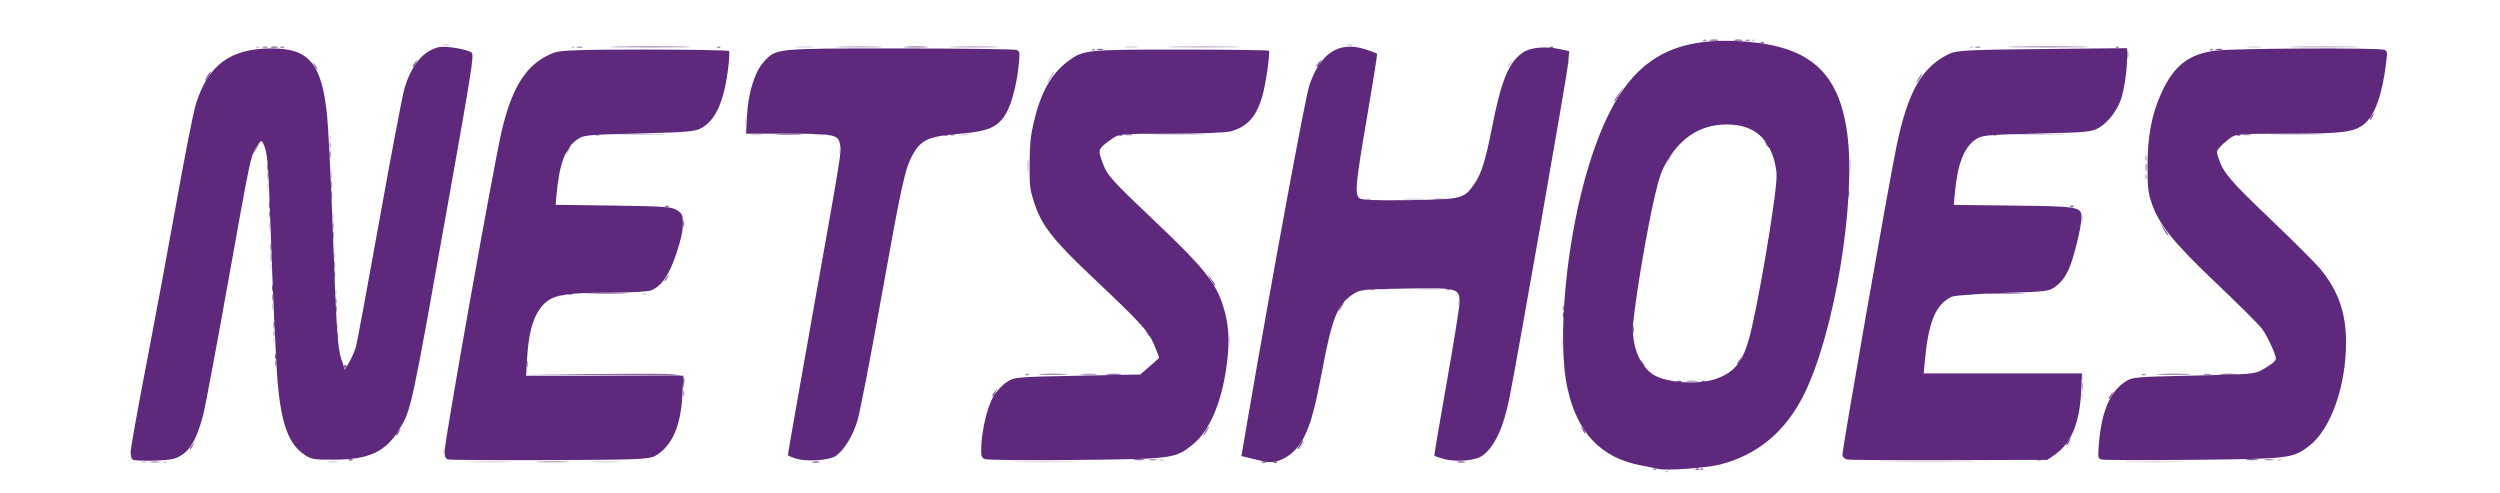 <?xml version="1.0" encoding="UTF-8" standalone="no"?>
<svg
   height="476.779"
   viewBox="0 0 640.2 126.2"
   width="2419.485"
   version="1.1"
   id="svg14"
   sodipodi:docname="aliexpress.svg"
   xml:space="preserve"
   inkscape:export-filename="centauro.svg"
   inkscape:export-xdpi="96"
   inkscape:export-ydpi="96"
   xmlns:inkscape="http://www.inkscape.org/namespaces/inkscape"
   xmlns:sodipodi="http://sodipodi.sourceforge.net/DTD/sodipodi-0.dtd"
   xmlns="http://www.w3.org/2000/svg"
   xmlns:svg="http://www.w3.org/2000/svg"><defs
     id="defs14" /><sodipodi:namedview
     id="namedview14"
     pagecolor="#ffffff"
     bordercolor="#000000"
     borderopacity="0.25"
     inkscape:showpageshadow="2"
     inkscape:pageopacity="0.0"
     inkscape:pagecheckerboard="0"
     inkscape:deskcolor="#d1d1d1" /><g
     id="g79"
     transform="matrix(1.126,0,0,1.139,-3.29,243.813)"><path
       style="fill:#d7cadf"
       d="m 381.746,-108.141 c 0.249,-0.15 0.547,-0.131 0.661,0.041 0.115,0.172 -0.089,0.295 -0.453,0.272 -0.402,-0.025 -0.484,-0.148 -0.209,-0.313 z m -346.695,-2.079 c 0.336,-0.131 0.802,-0.123 1.035,0.019 0.234,0.142 -0.041,0.25 -0.611,0.239 -0.569,-0.011 -0.761,-0.127 -0.425,-0.258 z m 5.019,0.005 c 0.249,-0.15 0.547,-0.131 0.661,0.041 0.115,0.172 -0.089,0.295 -0.453,0.272 -0.402,-0.025 -0.484,-0.148 -0.209,-0.313 z m 37.425,-0.017 c 0.522,-0.119 1.376,-0.119 1.898,0 0.522,0.119 0.095,0.216 -0.949,0.216 -1.044,0 -1.471,-0.097 -0.949,-0.216 z m 32.615,-0.016 c 2.325,-0.09 6.13,-0.09 8.456,0 2.325,0.09 0.423,0.163 -4.228,0.163 -4.651,0 -6.553,-0.073 -4.228,-0.163 z m 27.61,0.002 c 1.566,-0.096 4.129,-0.096 5.695,0 1.566,0.096 0.285,0.175 -2.847,0.175 -3.132,0 -4.413,-0.079 -2.847,-0.175 z m 96.463,-0.002 c 3.559,-0.084 9.383,-0.084 12.942,0 3.559,0.084 0.647,0.153 -6.471,0.153 -7.118,0 -10.03,-0.069 -6.471,-0.153 z m 198.472,-3.9e-4 c 4.901,-0.081 12.822,-0.081 17.602,1.6e-4 4.78,0.081 0.77,0.148 -8.911,0.148 -9.681,-9e-5 -13.591,-0.067 -8.69,-0.148 z m 54.679,6.1e-4 c 3.085,-0.086 8.132,-0.086 11.217,0 3.085,0.086 0.561,0.156 -5.608,0.156 -6.169,0 -8.693,-0.07 -5.608,-0.156 z m -220.515,-0.485 c 0.249,-0.15 0.547,-0.131 0.661,0.041 0.115,0.172 -0.089,0.295 -0.453,0.272 -0.402,-0.025 -0.484,-0.148 -0.209,-0.313 z m 254.359,0 c 0.249,-0.15 0.547,-0.131 0.661,0.041 0.115,0.172 -0.089,0.295 -0.453,0.272 -0.402,-0.025 -0.484,-0.148 -0.209,-0.313 z m -417.472,-1.979 c 0.007,-0.855 0.084,-1.143 0.172,-0.638 0.087,0.504 0.082,1.204 -0.013,1.555 -0.095,0.351 -0.166,-0.062 -0.159,-0.917 z m 195.102,-1.296 c 0.344,-0.57 0.702,-1.037 0.797,-1.037 0.095,0 -0.109,0.467 -0.452,1.037 -0.344,0.57 -0.702,1.037 -0.797,1.037 -0.095,0 0.109,-0.467 0.452,-1.037 z m 174.117,0.323 c 0,-0.108 0.272,-0.516 0.604,-0.907 0.547,-0.645 0.56,-0.626 0.13,0.196 -0.451,0.864 -0.734,1.138 -0.734,0.711 z m 3.479,-11.511 c 0.017,-0.604 0.098,-0.727 0.209,-0.313 0.1,0.374 0.087,0.821 -0.027,0.994 -0.115,0.172 -0.196,-0.134 -0.181,-0.68 z m 0,-4.147 c 0.017,-0.604 0.098,-0.727 0.209,-0.313 0.1,0.374 0.087,0.821 -0.027,0.994 -0.115,0.172 -0.196,-0.134 -0.181,-0.68 z m -118.339,-7.733 c 0.007,-0.855 0.084,-1.143 0.172,-0.638 0.087,0.504 0.082,1.204 -0.013,1.555 -0.095,0.351 -0.166,-0.062 -0.159,-0.917 z m -75.583,-0.518 c 0.007,-0.855 0.084,-1.143 0.172,-0.638 0.087,0.504 0.082,1.204 -0.013,1.555 -0.095,0.351 -0.166,-0.062 -0.159,-0.917 z m -217.47,-0.043 c 0.017,-0.604 0.098,-0.727 0.209,-0.313 0.1,0.374 0.087,0.821 -0.027,0.994 -0.115,0.172 -0.196,-0.134 -0.181,-0.68 z m 14.495,-3.11 c 0.017,-0.604 0.098,-0.727 0.209,-0.313 0.1,0.374 0.087,0.821 -0.027,0.994 -0.115,0.172 -0.196,-0.134 -0.181,-0.68 z m -14.813,-4.363 c 0,-0.713 0.078,-1.004 0.174,-0.648 0.096,0.356 0.096,0.94 0,1.296 -0.096,0.356 -0.174,0.065 -0.174,-0.648 z m 269.862,-0.821 c 0.017,-0.604 0.098,-0.727 0.209,-0.313 0.1,0.374 0.087,0.821 -0.027,0.994 -0.115,0.172 -0.196,-0.134 -0.181,-0.68 z m -255.394,-2.592 c 0.017,-0.604 0.098,-0.727 0.209,-0.313 0.1,0.374 0.087,0.821 -0.027,0.994 -0.115,0.172 -0.196,-0.134 -0.181,-0.68 z m 69.969,0.467 c 0.249,-0.15 0.547,-0.131 0.661,0.041 0.115,0.172 -0.089,0.295 -0.453,0.272 -0.402,-0.025 -0.484,-0.148 -0.209,-0.313 z m 167.538,-1.054 c 0.522,-0.119 1.376,-0.119 1.898,0 0.522,0.119 0.095,0.216 -0.949,0.216 -1.044,0 -1.471,-0.097 -0.949,-0.216 z m 9.318,-0.012 c 1.091,-0.103 2.877,-0.103 3.969,0 1.091,0.103 0.198,0.187 -1.984,0.187 -2.183,0 -3.076,-0.084 -1.984,-0.187 z m -261.638,-4.801 c 0,-0.713 0.078,-1.004 0.174,-0.648 0.096,0.356 0.096,0.94 0,1.296 -0.096,0.356 -0.174,0.065 -0.174,-0.648 z m 14.468,-2.894 c 0.017,-0.604 0.098,-0.727 0.209,-0.313 0.1,0.374 0.087,0.821 -0.027,0.994 -0.115,0.172 -0.196,-0.134 -0.181,-0.68 z m -14.813,-6.437 c 0,-0.713 0.078,-1.004 0.174,-0.648 0.096,0.356 0.096,0.94 0,1.296 -0.096,0.356 -0.174,0.065 -0.174,-0.648 z m 412.427,-1.555 c 0,-0.713 0.078,-1.004 0.174,-0.648 0.096,0.356 0.096,0.94 0,1.296 -0.096,0.356 -0.174,0.065 -0.174,-0.648 z m -397.959,-0.821 c 0.017,-0.604 0.098,-0.727 0.209,-0.313 0.1,0.374 0.087,0.821 -0.027,0.994 -0.115,0.172 -0.196,-0.134 -0.181,-0.68 z m 235.263,-3.67 c 0.237,-0.144 0.626,-0.144 0.863,0 0.237,0.144 0.043,0.261 -0.431,0.261 -0.475,0 -0.669,-0.118 -0.431,-0.261 z m 8.642,-0.041 c 1.194,-0.102 3.058,-0.101 4.142,0.002 1.084,0.103 0.107,0.186 -2.171,0.185 -2.278,-0.001 -3.165,-0.085 -1.971,-0.186 z m -258.745,-3.028 c 0.017,-0.604 0.098,-0.727 0.209,-0.313 0.1,0.374 0.087,0.821 -0.027,0.994 -0.115,0.172 -0.196,-0.134 -0.181,-0.68 z m 14.523,-2.29 c 0,-0.713 0.078,-1.004 0.174,-0.648 0.096,0.356 0.096,0.94 0,1.296 -0.096,0.356 -0.174,0.065 -0.174,-0.648 z m 345.528,-2.592 c 0,-1.853 0.063,-2.611 0.139,-1.685 0.077,0.927 0.077,2.443 0,3.37 -0.076,0.927 -0.139,0.168 -0.139,-1.685 z m -292.088,-2.269 c 0,-0.108 0.272,-0.516 0.604,-0.907 0.547,-0.645 0.56,-0.626 0.13,0.196 -0.451,0.864 -0.734,1.138 -0.734,0.711 z m 62.15,-0.625 c 0.017,-0.604 0.098,-0.727 0.209,-0.313 0.1,0.374 0.087,0.821 -0.027,0.994 -0.115,0.172 -0.196,-0.134 -0.181,-0.68 z m -115.963,-3.11 c 0.017,-0.604 0.098,-0.727 0.209,-0.313 0.1,0.374 0.087,0.821 -0.027,0.994 -0.115,0.172 -0.196,-0.134 -0.181,-0.68 z m 66.323,-0.604 c 2.61,-0.088 6.881,-0.088 9.491,0 2.61,0.088 0.475,0.16 -4.745,0.16 -5.22,0 -7.356,-0.072 -4.745,-0.16 z m 29.501,0.013 c 0.613,-0.115 1.7,-0.116 2.416,-0.004 0.716,0.112 0.215,0.206 -1.114,0.208 -1.329,0.002 -1.915,-0.089 -1.302,-0.204 z m 14.503,-8.6e-4 c 0.617,-0.115 1.626,-0.115 2.243,0 0.617,0.115 0.112,0.209 -1.122,0.209 -1.234,0 -1.739,-0.094 -1.122,-0.209 z m 33.31,0.003 c 0.525,-0.119 1.301,-0.116 1.726,0.007 0.424,0.123 -0.005,0.221 -0.954,0.217 -0.949,-0.004 -1.296,-0.105 -0.772,-0.224 z m 44.538,-0.016 c 2.811,-0.087 7.315,-0.087 10.009,4.5e-4 2.693,0.087 0.393,0.159 -5.112,0.159 -5.505,-2.5e-4 -7.708,-0.072 -4.897,-0.159 z m 196.356,3.4e-4 c 2.61,-0.088 6.881,-0.088 9.491,0 2.61,0.088 0.475,0.16 -4.745,0.16 -5.22,0 -7.356,-0.072 -4.745,-0.16 z m 58.002,-3.4e-4 c 2.811,-0.087 7.315,-0.087 10.009,4.5e-4 2.693,0.087 0.393,0.159 -5.112,0.159 -5.505,-2.5e-4 -7.708,-0.072 -4.897,-0.159 z m -347.916,-2.722 c 0,-0.998 0.071,-1.406 0.158,-0.907 0.087,0.499 0.087,1.315 0,1.814 -0.087,0.499 -0.158,0.091 -0.158,-0.907 z m 129.688,-12.637 c 0,-0.108 0.272,-0.516 0.604,-0.907 0.547,-0.645 0.56,-0.626 0.13,0.196 -0.451,0.864 -0.734,1.138 -0.734,0.711 z m -240.964,-4.306 c 0.249,-0.15 0.547,-0.131 0.661,0.041 0.115,0.172 -0.089,0.295 -0.453,0.272 -0.402,-0.025 -0.484,-0.148 -0.209,-0.313 z m 71.786,0 c 0.249,-0.15 0.547,-0.131 0.661,0.041 0.115,0.172 -0.089,0.295 -0.453,0.272 -0.402,-0.025 -0.484,-0.148 -0.209,-0.313 z m 51.414,-0.029 c 1.003,-0.105 2.556,-0.104 3.451,0.002 0.895,0.106 0.075,0.192 -1.823,0.191 -1.898,-0.001 -2.631,-0.088 -1.628,-0.193 z m 74.545,0.003 c 0.812,-0.11 2.054,-0.108 2.761,0.003 0.707,0.111 0.043,0.201 -1.476,0.199 -1.519,-0.002 -2.097,-0.093 -1.285,-0.203 z m 192.248,0.026 c 0.249,-0.15 0.547,-0.131 0.661,0.041 0.115,0.172 -0.089,0.295 -0.453,0.272 -0.402,-0.025 -0.484,-0.148 -0.209,-0.313 z m 63.137,-0.025 c 0.807,-0.109 2.127,-0.109 2.934,0 0.807,0.109 0.147,0.198 -1.467,0.198 -1.613,0 -2.274,-0.089 -1.467,-0.198 z m -410.529,-0.496 c 0.332,-0.13 0.876,-0.13 1.208,0 0.332,0.13 0.06,0.237 -0.604,0.237 -0.664,0 -0.936,-0.107 -0.604,-0.237 z m 205.702,-0.002 c 0.336,-0.131 0.802,-0.123 1.035,0.019 0.234,0.142 -0.041,0.25 -0.611,0.239 -0.569,-0.011 -0.761,-0.127 -0.425,-0.258 z m 91.991,-1.032 c 0.249,-0.15 0.547,-0.131 0.661,0.041 0.115,0.172 -0.089,0.295 -0.453,0.272 -0.402,-0.025 -0.484,-0.148 -0.209,-0.313 z"
       id="path85" /><path
       style="fill:#c7b5d2"
       d="m 382.156,-177.965 c 0,-0.108 0.272,-0.516 0.604,-0.907 0.547,-0.645 0.56,-0.626 0.13,0.196 -0.451,0.864 -0.734,1.138 -0.734,0.711 z m -140.467,-18.726 c 0.446,-0.713 0.888,-1.296 0.983,-1.296 0.095,0 -0.192,0.583 -0.638,1.296 -0.446,0.713 -0.888,1.296 -0.983,1.296 -0.095,0 0.192,-0.583 0.638,-1.296 z m 104.228,-2.528 c 0,-0.108 0.272,-0.516 0.604,-0.907 0.547,-0.645 0.56,-0.626 0.13,0.196 -0.451,0.864 -0.734,1.138 -0.734,0.711 z"
       id="path84" /><path
       style="fill:#ac91bb"
       d="m 378.985,-108.659 c 0.249,-0.15 0.547,-0.131 0.661,0.041 0.115,0.172 -0.089,0.295 -0.453,0.272 -0.402,-0.025 -0.484,-0.148 -0.209,-0.313 z m 10.699,0 c 0.249,-0.15 0.547,-0.131 0.661,0.041 0.115,0.172 -0.089,0.295 -0.453,0.272 -0.402,-0.025 -0.484,-0.148 -0.209,-0.313 z M 37.115,-110.231 c 0.522,-0.119 1.376,-0.119 1.898,0 0.522,0.119 0.095,0.216 -0.949,0.216 -1.044,0 -1.471,-0.097 -0.949,-0.216 z m 88.335,-0.014 c 1.651,-0.095 4.447,-0.095 6.212,-9.9e-4 1.765,0.094 0.414,0.172 -3.002,0.172 -3.417,5.4e-4 -4.861,-0.077 -3.21,-0.171 z m 138.931,-0.499 c 0.427,-0.124 1.126,-0.124 1.553,0 0.427,0.124 0.078,0.225 -0.777,0.225 -0.854,0 -1.204,-0.101 -0.777,-0.225 z m 253.846,-0.006 c 0.525,-0.119 1.301,-0.116 1.726,0.007 0.424,0.123 -0.005,0.221 -0.954,0.217 -0.949,-0.004 -1.296,-0.105 -0.772,-0.224 z m -360.032,-14.964 c 0.017,-0.604 0.098,-0.727 0.209,-0.313 0.1,0.374 0.087,0.821 -0.027,0.994 -0.115,0.172 -0.196,-0.134 -0.181,-0.68 z m 318.247,-1.512 c 0.007,-0.855 0.084,-1.143 0.172,-0.638 0.087,0.504 0.082,1.204 -0.013,1.555 -0.095,0.351 -0.166,-0.062 -0.159,-0.917 z m -89.887,-1.153 c 0.617,-0.115 1.626,-0.115 2.243,0 0.617,0.115 0.112,0.209 -1.122,0.209 -1.234,0 -1.739,-0.094 -1.122,-0.209 z m -150.475,-1.524 c 0.237,-0.144 0.626,-0.144 0.863,0 0.237,0.144 0.043,0.261 -0.431,0.261 -0.475,0 -0.669,-0.118 -0.431,-0.261 z m 12.953,-0.038 c 0.907,-0.107 2.305,-0.106 3.106,0.003 0.801,0.109 0.059,0.196 -1.65,0.195 -1.708,-0.002 -2.364,-0.09 -1.456,-0.198 z m 241.061,0.038 c 0.237,-0.144 0.626,-0.144 0.863,0 0.237,0.144 0.043,0.261 -0.431,0.261 -0.475,0 -0.669,-0.118 -0.431,-0.261 z m 14.15,-0.022 c 0.427,-0.124 1.126,-0.124 1.553,0 0.427,0.124 0.078,0.225 -0.777,0.225 -0.854,0 -1.204,-0.101 -0.777,-0.225 z m -381.57,-2.226 c 0,-0.713 0.078,-1.004 0.174,-0.648 0.096,0.356 0.096,0.94 0,1.296 -0.096,0.356 -0.174,0.065 -0.174,-0.648 z m -57.318,-0.302 c 0.017,-0.604 0.098,-0.727 0.209,-0.313 0.1,0.374 0.087,0.821 -0.027,0.994 -0.115,0.172 -0.196,-0.134 -0.181,-0.68 z m 14.15,-6.221 c 0.017,-0.604 0.098,-0.727 0.209,-0.313 0.1,0.374 0.087,0.821 -0.027,0.994 -0.115,0.172 -0.196,-0.134 -0.181,-0.68 z m -14.495,-0.518 c 0.017,-0.604 0.098,-0.727 0.209,-0.313 0.1,0.374 0.087,0.821 -0.027,0.994 -0.115,0.172 -0.196,-0.134 -0.181,-0.68 z m 293.358,-5.702 c 0.017,-0.604 0.098,-0.727 0.209,-0.313 0.1,0.374 0.087,0.821 -0.027,0.994 -0.115,0.172 -0.196,-0.134 -0.181,-0.68 z m -279.208,-1.555 c 0.017,-0.604 0.098,-0.727 0.209,-0.313 0.1,0.374 0.087,0.821 -0.027,0.994 -0.115,0.172 -0.196,-0.134 -0.181,-0.68 z m -14.468,-0.734 c 0,-0.713 0.078,-1.004 0.174,-0.648 0.096,0.356 0.096,0.94 0,1.296 -0.096,0.356 -0.174,0.065 -0.174,-0.648 z m 72.336,-0.905 c 2.135,-0.091 5.63,-0.091 7.765,0 2.135,0.091 0.388,0.165 -3.883,0.165 -4.271,0 -6.018,-0.074 -3.883,-0.165 z m 318.016,4.4e-4 c 2.03,-0.091 5.447,-0.092 7.593,-7.1e-4 2.146,0.091 0.485,0.166 -3.691,0.166 -4.176,4e-4 -5.932,-0.074 -3.902,-0.166 z m -140.254,-1.004 c 0.249,-0.15 0.547,-0.131 0.661,0.041 0.115,0.172 -0.089,0.295 -0.453,0.272 -0.402,-0.025 -0.484,-0.148 -0.209,-0.313 z m 17.256,0 c 0.249,-0.15 0.547,-0.131 0.661,0.041 0.115,0.172 -0.089,0.295 -0.453,0.272 -0.402,-0.025 -0.484,-0.148 -0.209,-0.313 z m -253.204,-5.348 c 0,-0.713 0.078,-1.004 0.174,-0.648 0.096,0.356 0.096,0.94 0,1.296 -0.096,0.356 -0.174,0.065 -0.174,-0.648 z m -14.483,-1.814 c 0.007,-0.855 0.084,-1.143 0.172,-0.638 0.087,0.504 0.082,1.204 -0.013,1.555 -0.095,0.351 -0.166,-0.062 -0.159,-0.917 z m 14.137,-6.998 c 0,-0.713 0.078,-1.004 0.174,-0.648 0.096,0.356 0.096,0.94 0,1.296 -0.096,0.356 -0.174,0.065 -0.174,-0.648 z m -14.495,-2.592 c 0,-0.713 0.078,-1.004 0.174,-0.648 0.096,0.356 0.096,0.94 0,1.296 -0.096,0.356 -0.174,0.065 -0.174,-0.648 z m 265.262,-3.485 c 0.617,-0.115 1.626,-0.115 2.243,0 0.617,0.115 0.112,0.209 -1.122,0.209 -1.234,0 -1.739,-0.094 -1.122,-0.209 z m -251.112,-3.254 c 0,-0.713 0.078,-1.004 0.174,-0.648 0.096,0.356 0.096,0.94 0,1.296 -0.096,0.356 -0.174,0.065 -0.174,-0.648 z m -14.495,-2.074 c 0,-0.713 0.078,-1.004 0.174,-0.648 0.096,0.356 0.096,0.94 0,1.296 -0.096,0.356 -0.174,0.065 -0.174,-0.648 z m 427.24,0.216 c 0.017,-0.604 0.098,-0.727 0.209,-0.313 0.1,0.374 0.087,0.821 -0.027,0.994 -0.115,0.172 -0.196,-0.134 -0.181,-0.68 z m -254.292,-2.29 c 0,-1.283 0.067,-1.808 0.15,-1.166 0.082,0.642 0.082,1.691 0,2.333 -0.082,0.642 -0.15,0.117 -0.15,-1.166 z m 254.292,-1.858 c 0.017,-0.604 0.098,-0.727 0.209,-0.313 0.1,0.374 0.087,0.821 -0.027,0.994 -0.115,0.172 -0.196,-0.134 -0.181,-0.68 z m -413.09,-2.808 c 0,-0.713 0.078,-1.004 0.174,-0.648 0.096,0.356 0.096,0.94 0,1.296 -0.096,0.356 -0.174,0.065 -0.174,-0.648 z m 60.436,-2.433 c 0.336,-0.131 0.802,-0.123 1.035,0.019 0.234,0.142 -0.041,0.25 -0.611,0.239 -0.569,-0.011 -0.761,-0.127 -0.425,-0.258 z m 41.424,-0.026 c 1.48,-0.097 3.809,-0.097 5.177,0.001 1.368,0.098 0.157,0.178 -2.691,0.177 -2.847,-7.2e-4 -3.966,-0.081 -2.486,-0.178 z m 39.335,0.026 c 0.336,-0.131 0.802,-0.123 1.035,0.019 0.234,0.142 -0.041,0.25 -0.611,0.239 -0.569,-0.011 -0.761,-0.127 -0.425,-0.258 z m 39.856,-0.007 c 0.427,-0.124 1.126,-0.124 1.553,0 0.427,0.124 0.078,0.225 -0.777,0.225 -0.854,0 -1.204,-0.101 -0.777,-0.225 z m 197.413,0.022 c 0.237,-0.144 0.626,-0.144 0.863,0 0.237,0.144 0.043,0.261 -0.431,0.261 -0.475,0 -0.669,-0.118 -0.431,-0.261 z m 56.946,-0.022 c 0.427,-0.124 1.126,-0.124 1.553,0 0.427,0.124 0.078,0.225 -0.777,0.225 -0.854,0 -1.204,-0.101 -0.777,-0.225 z m -261.93,-19.169 c 0.249,-0.15 0.547,-0.131 0.661,0.041 0.115,0.172 -0.089,0.295 -0.453,0.272 -0.402,-0.025 -0.484,-0.148 -0.209,-0.313 z m 254.359,0 c 0.249,-0.15 0.547,-0.131 0.661,0.041 0.115,0.172 -0.089,0.295 -0.453,0.272 -0.402,-0.025 -0.484,-0.148 -0.209,-0.313 z m -442.986,-0.524 c 0.336,-0.131 0.802,-0.123 1.035,0.019 0.234,0.142 -0.041,0.25 -0.611,0.239 -0.569,-0.011 -0.761,-0.127 -0.425,-0.258 z m 3.962,0.016 c 0.237,-0.144 0.626,-0.144 0.863,0 0.237,0.144 0.043,0.261 -0.431,0.261 -0.475,0 -0.669,-0.118 -0.431,-0.261 z m 67.472,-0.014 c 0.332,-0.13 0.876,-0.13 1.208,0 0.332,0.13 0.06,0.237 -0.604,0.237 -0.664,0 -0.936,-0.107 -0.604,-0.237 z m 31.946,0.003 c 0.249,-0.15 0.547,-0.131 0.661,0.041 0.115,0.172 -0.089,0.295 -0.453,0.272 -0.402,-0.025 -0.484,-0.148 -0.209,-0.313 z m 27.761,-0.033 c 2.42,-0.089 6.381,-0.089 8.801,0 2.42,0.089 0.44,0.162 -4.4,0.162 -4.84,0 -6.821,-0.073 -4.4,-0.162 z m 26.057,-1e-4 c 2.515,-0.089 6.631,-0.089 9.146,0 2.515,0.089 0.457,0.161 -4.573,0.161 -5.03,0 -7.088,-0.072 -4.573,-0.161 z m 49.871,-7e-4 c 3.749,-0.084 9.884,-0.084 13.633,0 3.749,0.084 0.682,0.152 -6.816,0.152 -7.498,0 -10.565,-0.069 -6.816,-0.152 z m 182.579,0.029 c 0.336,-0.131 0.802,-0.123 1.035,0.019 0.234,0.142 -0.041,0.25 -0.611,0.239 -0.569,-0.011 -0.761,-0.127 -0.425,-0.258 z m 31.939,0.005 c 0.249,-0.15 0.547,-0.131 0.661,0.041 0.115,0.172 -0.089,0.295 -0.453,0.272 -0.402,-0.025 -0.484,-0.148 -0.209,-0.313 z m 40.726,-0.034 c 3.667,-0.084 9.568,-0.084 13.115,2.8e-4 3.547,0.084 0.547,0.153 -6.666,0.153 -7.213,-1.6e-4 -10.115,-0.069 -6.448,-0.153 z m -134.601,-1.521 c 0.249,-0.15 0.547,-0.131 0.661,0.041 0.115,0.172 -0.089,0.295 -0.453,0.272 -0.402,-0.025 -0.484,-0.148 -0.209,-0.313 z m 9.642,0.011 c 0.237,-0.144 0.626,-0.144 0.863,0 0.237,0.144 0.043,0.261 -0.431,0.261 -0.475,0 -0.669,-0.118 -0.431,-0.261 z"
       id="path83" /><path
       style="fill:#8d66a1"
       d="m 388.648,-108.659 c 0.249,-0.15 0.547,-0.131 0.661,0.041 0.115,0.172 -0.089,0.295 -0.453,0.272 -0.402,-0.025 -0.484,-0.148 -0.209,-0.313 z m -200.882,-1.568 c 0.429,-0.124 1.051,-0.119 1.381,0.011 0.33,0.13 -0.021,0.231 -0.781,0.225 -0.759,-0.006 -1.029,-0.112 -0.6,-0.236 z m 102.154,0.023 c 0.237,-0.144 0.626,-0.144 0.863,0 0.237,0.144 0.043,0.261 -0.431,0.261 -0.475,0 -0.669,-0.118 -0.431,-0.261 z m 2.783,-0.011 c 0.249,-0.15 0.547,-0.131 0.661,0.041 0.115,0.172 -0.089,0.295 -0.453,0.272 -0.402,-0.025 -0.484,-0.148 -0.209,-0.313 z m 41.739,-0.012 c 0.427,-0.124 1.126,-0.124 1.553,0 0.427,0.124 0.078,0.225 -0.777,0.225 -0.854,0 -1.204,-0.101 -0.777,-0.225 z M 82.154,-110.722 c 0.237,-0.144 0.626,-0.144 0.863,0 0.237,0.144 0.043,0.261 -0.431,0.261 -0.475,0 -0.669,-0.118 -0.431,-0.261 z m 178.782,-0.032 c 0.62,-0.115 1.552,-0.113 2.071,0.005 0.519,0.118 0.011,0.213 -1.128,0.21 -1.139,-0.003 -1.563,-0.1 -0.943,-0.215 z m 205.172,0.018 c 0.332,-0.13 0.876,-0.13 1.208,0 0.332,0.13 0.06,0.237 -0.604,0.237 -0.664,0 -0.936,-0.107 -0.604,-0.237 z m 47.792,-0.017 c 0.613,-0.115 1.7,-0.116 2.416,-0.004 0.716,0.112 0.215,0.206 -1.114,0.208 -1.329,0.002 -1.915,-0.089 -1.302,-0.204 z m -467.899,-2.414 c 0,-0.108 0.272,-0.516 0.604,-0.907 0.547,-0.645 0.56,-0.626 0.13,0.196 -0.451,0.864 -0.734,1.138 -0.734,0.711 z m 231.063,-3.951 c 0.344,-0.57 0.702,-1.037 0.797,-1.037 0.095,0 -0.109,0.467 -0.452,1.037 -0.344,0.57 -0.702,1.037 -0.797,1.037 -0.095,0 0.109,-0.467 0.452,-1.037 z m -118.849,-10.752 -0.047,-1.68 -17.688,-0.139 -17.688,-0.139 17.699,-0.125 c 19.123,-0.135 18.281,-0.255 17.924,2.559 -0.117,0.919 -0.164,0.807 -0.2,-0.476 z m 226.104,-0.494 c 0.336,-0.131 0.802,-0.123 1.035,0.019 0.234,0.142 -0.041,0.25 -0.611,0.239 -0.569,-0.011 -0.761,-0.127 -0.425,-0.258 z m 5.71,0.005 c 0.249,-0.15 0.547,-0.131 0.661,0.041 0.115,0.172 -0.089,0.295 -0.453,0.272 -0.402,-0.025 -0.484,-0.148 -0.209,-0.313 z m -150.324,-1.586 c 1.471,-0.097 3.878,-0.097 5.349,0 1.471,0.097 0.267,0.177 -2.675,0.177 -2.942,0 -4.146,-0.08 -2.675,-0.177 z m 15.013,0.006 c 0.807,-0.109 2.127,-0.109 2.934,0 0.807,0.109 0.147,0.198 -1.467,0.198 -1.613,0 -2.274,-0.089 -1.467,-0.198 z m 239.518,-0.007 c 1.756,-0.094 4.629,-0.094 6.385,0 1.756,0.094 0.319,0.171 -3.192,0.171 -3.512,0 -4.948,-0.077 -3.192,-0.171 z m 13.817,0.003 c 1.003,-0.105 2.556,-0.104 3.451,0.002 0.895,0.106 0.075,0.192 -1.823,0.191 -1.898,-0.001 -2.631,-0.088 -1.628,-0.193 z m -426.985,-1.604 c -0.098,-0.238 0.042,-0.432 0.31,-0.432 0.268,0 0.407,0.194 0.31,0.432 -0.098,0.238 -0.237,0.432 -0.31,0.432 -0.072,0 -0.212,-0.194 -0.31,-0.432 z m 295.177,-0.994 c -0.429,-0.822 -0.417,-0.841 0.13,-0.196 0.575,0.677 0.758,1.103 0.474,1.103 -0.072,0 -0.343,-0.408 -0.604,-0.907 z m 21.787,0.193 c 0,-0.108 0.272,-0.516 0.604,-0.907 0.547,-0.645 0.56,-0.626 0.13,0.196 -0.451,0.864 -0.734,1.138 -0.734,0.711 z M 65.356,-134.009 c 0.017,-0.604 0.098,-0.727 0.209,-0.313 0.1,0.374 0.087,0.821 -0.027,0.994 -0.115,0.172 -0.196,-0.134 -0.181,-0.68 z m 198.377,-5.27 c -0.429,-0.822 -0.417,-0.841 0.13,-0.196 0.575,0.677 0.758,1.103 0.474,1.103 -0.072,0 -0.343,-0.408 -0.604,-0.907 z m 110.539,-0.648 c 0,-0.713 0.078,-1.004 0.174,-0.648 0.096,0.356 0.096,0.94 0,1.296 -0.096,0.356 -0.174,0.065 -0.174,-0.648 z M 65.038,-140.964 c 0,-0.713 0.078,-1.004 0.174,-0.648 0.096,0.356 0.096,0.94 0,1.296 -0.096,0.356 -0.174,0.065 -0.174,-0.648 z m 293.331,-2.376 c 0.017,-0.604 0.098,-0.727 0.209,-0.313 0.1,0.374 0.087,0.821 -0.027,0.994 -0.115,0.172 -0.196,-0.134 -0.181,-0.68 z m -279.181,-1.253 c 0,-0.713 0.078,-1.004 0.174,-0.648 0.096,0.356 0.096,0.94 0,1.296 -0.096,0.356 -0.174,0.065 -0.174,-0.648 z m 228.592,-0.518 c 0.344,-0.57 0.702,-1.037 0.797,-1.037 0.095,0 -0.109,0.467 -0.452,1.037 -0.344,0.57 -0.702,1.037 -0.797,1.037 -0.095,0 0.109,-0.467 0.452,-1.037 z m -175.583,-2.935 c 0.237,-0.144 0.626,-0.144 0.863,0 0.237,0.144 0.043,0.261 -0.431,0.261 -0.475,0 -0.669,-0.118 -0.431,-0.261 z m 318.207,0 c 0.237,-0.144 0.626,-0.144 0.863,0 0.237,0.144 0.043,0.261 -0.431,0.261 -0.475,0 -0.669,-0.118 -0.431,-0.261 z m -385.712,-1.212 c 0,-0.713 0.078,-1.004 0.174,-0.648 0.096,0.356 0.096,0.94 0,1.296 -0.096,0.356 -0.174,0.065 -0.174,-0.648 z m 89.333,-1.751 c 0,-0.108 0.272,-0.516 0.604,-0.907 0.547,-0.645 0.56,-0.626 0.13,0.196 -0.451,0.864 -0.734,1.138 -0.734,0.711 z m -75.183,-1.359 c 0,-0.713 0.078,-1.004 0.174,-0.648 0.096,0.356 0.096,0.94 0,1.296 -0.096,0.356 -0.174,0.065 -0.174,-0.648 z m -14.495,-6.221 c 0,-0.713 0.078,-1.004 0.174,-0.648 0.096,0.356 0.096,0.94 0,1.296 -0.096,0.356 -0.174,0.065 -0.174,-0.648 z m 14.15,-2.592 c 0,-0.713 0.078,-1.004 0.174,-0.648 0.096,0.356 0.096,0.94 0,1.296 -0.096,0.356 -0.174,0.065 -0.174,-0.648 z m 79.724,-2.592 c 0,-0.713 0.078,-1.004 0.174,-0.648 0.096,0.356 0.096,0.94 0,1.296 -0.096,0.356 -0.174,0.065 -0.174,-0.648 z m -94.22,-4.147 c 0,-0.713 0.078,-1.004 0.174,-0.648 0.096,0.356 0.096,0.94 0,1.296 -0.096,0.356 -0.174,0.065 -0.174,-0.648 z m 90.304,0.164 c 0.249,-0.15 0.547,-0.131 0.661,0.041 0.115,0.172 -0.089,0.295 -0.453,0.272 -0.402,-0.025 -0.484,-0.148 -0.209,-0.313 z m 319.588,0 c 0.249,-0.15 0.547,-0.131 0.661,0.041 0.115,0.172 -0.089,0.295 -0.453,0.272 -0.402,-0.025 -0.484,-0.148 -0.209,-0.313 z M 78.166,-170.254 c 0.007,-0.855 0.084,-1.143 0.172,-0.638 0.087,0.504 0.082,1.204 -0.013,1.555 -0.095,0.351 -0.166,-0.062 -0.159,-0.917 z m 345.114,-0.259 c 0,-0.713 0.078,-1.004 0.174,-0.648 0.096,0.356 0.096,0.94 0,1.296 -0.096,0.356 -0.174,0.065 -0.174,-0.648 z m 67.658,-5.962 c 0.007,-0.855 0.084,-1.143 0.172,-0.638 0.087,0.504 0.082,1.204 -0.013,1.555 -0.095,0.351 -0.166,-0.062 -0.159,-0.917 z m -427.308,-0.043 c 0.017,-0.604 0.098,-0.727 0.209,-0.313 0.1,0.374 0.087,0.821 -0.027,0.994 -0.115,0.172 -0.196,-0.134 -0.181,-0.68 z m 14.177,-2.808 c 0,-0.713 0.078,-1.004 0.174,-0.648 0.096,0.356 0.096,0.94 0,1.296 -0.096,0.356 -0.174,0.065 -0.174,-0.648 z m -17.656,-0.162 c 0,-0.089 0.505,-0.847 1.122,-1.685 l 1.122,-1.523 -1.014,1.685 c -0.945,1.57 -1.23,1.923 -1.23,1.523 z M 217.81,-183.826 c 0.249,-0.15 0.547,-0.131 0.661,0.041 0.115,0.172 -0.089,0.295 -0.453,0.272 -0.402,-0.025 -0.484,-0.148 -0.209,-0.313 z m 39.69,0 c 0.249,-0.15 0.547,-0.131 0.661,0.041 0.115,0.172 -0.089,0.295 -0.453,0.272 -0.402,-0.025 -0.484,-0.148 -0.209,-0.313 z m 254.359,0 c 0.249,-0.15 0.547,-0.131 0.661,0.041 0.115,0.172 -0.089,0.295 -0.453,0.272 -0.402,-0.025 -0.484,-0.148 -0.209,-0.313 z m -72.585,-12.606 c 0.344,-0.57 0.702,-1.037 0.797,-1.037 0.095,0 -0.109,0.467 -0.452,1.037 -0.344,0.57 -0.702,1.037 -0.797,1.037 -0.095,0 0.109,-0.467 0.452,-1.037 z m -365.016,-2.981 c -0.429,-0.822 -0.417,-0.841 0.13,-0.196 0.575,0.677 0.758,1.103 0.474,1.103 -0.072,0 -0.343,-0.408 -0.604,-0.907 z m 412.538,-2.462 c 0.007,-0.855 0.084,-1.143 0.172,-0.638 0.087,0.504 0.082,1.204 -0.013,1.555 -0.095,0.351 -0.166,-0.062 -0.159,-0.917 z m -234.322,-1.135 c 0.332,-0.13 0.876,-0.13 1.208,0 0.332,0.13 0.06,0.237 -0.604,0.237 -0.664,0 -0.936,-0.107 -0.604,-0.237 z m 254.535,-0.009 c 0.429,-0.124 1.051,-0.119 1.381,0.011 0.33,0.13 -0.021,0.231 -0.781,0.225 -0.759,-0.006 -1.029,-0.112 -0.6,-0.236 z m -442.453,-0.518 c 0.429,-0.124 1.051,-0.119 1.381,0.011 0.33,0.13 -0.021,0.231 -0.781,0.225 -0.759,-0.006 -1.029,-0.112 -0.6,-0.236 z m 78.708,-0.022 c 4.236,-0.083 11.07,-0.082 15.186,2.1e-4 4.116,0.083 0.65,0.15 -7.703,0.15 -8.352,-1.2e-4 -11.719,-0.068 -7.483,-0.15 z m 65.738,0.003 c 1.289,-0.1 3.308,-0.099 4.487,0.002 1.178,0.101 0.124,0.183 -2.344,0.182 -2.468,-9.1e-4 -3.432,-0.084 -2.143,-0.183 z m 146.514,0.031 c 0.249,-0.15 0.547,-0.131 0.661,0.041 0.115,0.172 -0.089,0.295 -0.453,0.272 -0.402,-0.025 -0.484,-0.148 -0.209,-0.313 z m 105.587,-0.034 c 4.223,-0.083 11.135,-0.083 15.358,0 4.223,0.083 0.768,0.15 -7.679,0.15 -8.447,0 -11.903,-0.068 -7.679,-0.15 z m -57.615,-1.003 c 0.249,-0.15 0.547,-0.131 0.661,0.041 0.115,0.172 -0.089,0.295 -0.453,0.272 -0.402,-0.025 -0.484,-0.148 -0.209,-0.313 z m -11.579,-0.536 c 0.525,-0.119 1.301,-0.116 1.726,0.007 0.424,0.123 -0.005,0.221 -0.954,0.217 -0.949,-0.004 -1.296,-0.105 -0.772,-0.224 z m 5.522,0 c 0.525,-0.119 1.301,-0.116 1.726,0.007 0.424,0.123 -0.005,0.221 -0.954,0.217 -0.949,-0.004 -1.296,-0.105 -0.772,-0.224 z"
       id="path82" /><path
       style="fill:#77498f"
       d="m 92.939,-116.277 c 0,-0.108 0.272,-0.516 0.604,-0.907 0.547,-0.645 0.56,-0.626 0.13,0.196 -0.451,0.864 -0.734,1.138 -0.734,0.711 z m 269.846,-1.23 c -0.429,-0.822 -0.417,-0.841 0.13,-0.196 0.575,0.677 0.758,1.103 0.474,1.103 -0.072,0 -0.343,-0.408 -0.604,-0.907 z m 119.803,-7.064 c 0,-0.108 0.272,-0.516 0.604,-0.907 0.547,-0.645 0.56,-0.626 0.13,0.196 -0.451,0.864 -0.734,1.138 -0.734,0.711 z m -254.014,-0.518 c 0,-0.108 0.272,-0.516 0.604,-0.907 0.547,-0.645 0.56,-0.626 0.13,0.196 -0.451,0.864 -0.734,1.138 -0.734,0.711 z m 49.672,-26.113 -0.837,-1.426 0.949,1.257 c 0.522,0.691 0.949,1.333 0.949,1.426 0,0.407 -0.279,0.076 -1.062,-1.257 z m 216.74,-11.405 -0.837,-1.426 0.949,1.257 c 0.522,0.691 0.949,1.333 0.949,1.426 0,0.407 -0.279,0.076 -1.062,-1.257 z m -90.441,-19.181 c -0.429,-0.822 -0.417,-0.841 0.13,-0.196 0.332,0.391 0.604,0.8 0.604,0.907 0,0.427 -0.283,0.152 -0.734,-0.711 z m 137.405,-5.509 c 0,-0.108 0.272,-0.516 0.604,-0.907 0.547,-0.645 0.56,-0.626 0.13,0.196 -0.451,0.864 -0.734,1.138 -0.734,0.711 z m -171.873,-4.114 c 0,-0.089 0.505,-0.847 1.122,-1.685 l 1.122,-1.523 -1.014,1.685 c -0.945,1.57 -1.23,1.923 -1.23,1.523 z M 49.971,-196.95 c 0.344,-0.57 0.702,-1.037 0.797,-1.037 0.095,0 -0.109,0.467 -0.452,1.037 -0.344,0.57 -0.702,1.037 -0.797,1.037 -0.095,0 0.109,-0.467 0.452,-1.037 z m 46.765,-2.269 c 0,-0.108 0.272,-0.516 0.604,-0.907 0.547,-0.645 0.56,-0.626 0.13,0.196 -0.451,0.864 -0.734,1.138 -0.734,0.711 z"
       id="path81" /><path
       style="fill:#693784"
       d="m 298.462,-114.007 c 0.344,-0.57 0.702,-1.037 0.797,-1.037 0.095,0 -0.109,0.467 -0.452,1.037 -0.344,0.57 -0.702,1.037 -0.797,1.037 -0.095,0 0.109,-0.467 0.452,-1.037 z m 174.462,-0.196 c 0,-0.108 0.272,-0.516 0.604,-0.907 0.547,-0.645 0.56,-0.626 0.13,0.196 -0.451,0.864 -0.734,1.138 -0.734,0.711 z m -341.331,-65.836 c 0,-0.108 0.272,-0.516 0.604,-0.907 0.547,-0.645 0.56,-0.626 0.13,0.196 -0.451,0.864 -0.734,1.138 -0.734,0.711 z m 170.838,-19.181 c 0,-0.108 0.272,-0.516 0.604,-0.907 0.547,-0.645 0.56,-0.626 0.13,0.196 -0.451,0.864 -0.734,1.138 -0.734,0.711 z"
       id="path80" /><path
       style="fill:#5e297c"
       d="m 380.085,-108.596 c -0.475,-0.123 -2.261,-0.484 -3.969,-0.801 -9.043,-1.678 -14.46,-7.298 -16.687,-17.313 -2.466,-11.09 -0.219,-34.019 4.936,-50.367 6.912,-21.919 16.362,-29.181 35.91,-27.596 14.397,1.168 20.877,6.981 22.774,20.432 2.142,15.188 -2.867,45.17 -9.854,58.983 -4.203,8.308 -10.593,13.554 -19.112,15.69 -3.072,0.77 -12.305,1.411 -13.998,0.971 z m 12.819,-20.156 c 4.175,-1.329 6.149,-3.537 7.677,-8.583 1.914,-6.324 6.424,-32.492 6.424,-37.274 0,-1.078 -0.355,-2.971 -0.79,-4.205 -1.734,-4.926 -5.117,-7.25 -10.554,-7.25 -5.691,0 -10.19,2.686 -13.436,8.02 -1.394,2.291 -1.931,3.774 -2.952,8.147 -1.746,7.479 -4.11,21.189 -4.875,28.266 -0.534,4.938 1.347,9.814 4.567,11.834 2.86,1.795 9.922,2.324 13.94,1.045 z m -102.207,18.544 c -0.475,-0.091 -1.896,-0.417 -3.158,-0.724 l -2.295,-0.559 1.547,-8.904 c 5.368,-30.909 12.985,-71.711 13.881,-74.353 2.513,-7.415 6.745,-10.141 12.768,-8.223 1.403,0.447 2.61,0.901 2.683,1.01 0.072,0.108 -0.959,6.509 -2.293,14.224 -2.631,15.224 -2.833,17.379 -1.715,18.277 0.485,0.39 4.113,0.518 11.475,0.407 11.91,-0.18 12.313,-0.281 14.68,-3.688 1.594,-2.294 2.526,-5.257 4.025,-12.804 2.091,-10.525 3.799,-14.58 7.052,-16.741 1.714,-1.139 5.1,-1.423 8.437,-0.709 l 2.029,0.434 -0.203,2.569 c -0.183,2.319 -11.724,67.336 -13.414,75.571 -1.366,6.653 -3.335,10.799 -6.093,12.826 -1.565,1.15 -6.022,1.528 -8.829,0.748 -1.119,-0.311 -2.08,-0.635 -2.138,-0.721 -0.057,-0.086 1.211,-7.486 2.817,-16.445 1.607,-8.959 2.921,-17.049 2.921,-17.978 0,-3.263 -0.36,-3.357 -12.14,-3.172 -10.161,0.159 -10.519,0.2 -12.28,1.396 -3.395,2.305 -4.577,5.253 -6.827,17.025 -1.948,10.193 -3.117,13.898 -5.329,16.885 -1.973,2.665 -5.042,4.139 -7.6,3.649 z M 32.973,-110.722 c -0.237,-0.144 -0.431,-0.896 -0.431,-1.671 0,-0.775 1.636,-9.796 3.636,-20.045 2,-10.249 5.111,-26.799 6.914,-36.778 1.803,-9.979 3.725,-19.585 4.272,-21.347 2.747,-8.853 7.868,-12.608 17.195,-12.608 8.55,0 11.399,3.328 12.65,14.774 0.28,2.566 0.836,13.297 1.234,23.846 0.982,26.012 1.159,28.678 2.086,31.407 l 0.767,2.259 1.026,-1.8 c 0.564,-0.99 1.228,-2.499 1.475,-3.355 0.247,-0.855 2.646,-13.649 5.332,-28.43 2.685,-14.781 5.245,-28.107 5.689,-29.613 1.566,-5.318 4.332,-8.608 7.881,-9.374 1.577,-0.34 6.63,0.517 7.431,1.26 0.559,0.519 0.06,3.666 -5.272,33.241 -8.55,47.425 -8.459,47.006 -11.185,51.448 -3.085,5.027 -6.792,6.768 -14.538,6.828 -4.921,0.038 -5.494,-0.057 -7.159,-1.187 -3.427,-2.327 -5.104,-6.74 -5.937,-15.619 -0.415,-4.427 -1.17,-20.698 -1.755,-37.843 -0.411,-12.028 -0.649,-14.595 -1.517,-16.345 -0.493,-0.993 -0.539,-0.972 -1.709,0.794 -1.16,1.75 -1.382,2.805 -6.228,29.599 -2.764,15.282 -5.368,29.045 -5.786,30.585 -1.655,6.094 -3.387,8.699 -6.493,9.761 -1.568,0.536 -8.779,0.697 -9.577,0.213 z m 71.786,-0.01 c -0.606,-0.185 -0.777,-0.593 -0.777,-1.856 0,-2.42 11.17,-64.396 12.983,-72.035 2.427,-10.225 5.866,-15.319 11.867,-17.575 1.496,-0.563 5.893,-0.714 20.765,-0.714 10.377,0 18.967,0.151 19.09,0.335 0.123,0.184 0.047,1.795 -0.169,3.58 -0.921,7.626 -2.821,11.919 -6.074,13.72 -1.469,0.813 -3.329,0.975 -14.286,1.24 -12.39,0.3 -12.625,0.326 -14.276,1.546 -2.576,1.905 -3.851,5.482 -4.485,12.588 l -0.17,1.906 13.175,0.173 c 11.458,0.151 13.344,0.287 14.47,1.048 1.206,0.815 1.294,1.027 1.294,3.117 0,1.605 -0.417,3.487 -1.467,6.622 -1.596,4.767 -3.33,7.282 -5.703,8.272 -0.727,0.303 -5.042,0.538 -9.937,0.539 -8.66,0.003 -11.818,0.444 -13.775,1.925 -2.733,2.067 -4.171,6.144 -4.551,12.9 l -0.216,3.84 h 17.874 17.874 l -0.191,4.175 c -0.322,7.066 -2.344,11.641 -6.101,13.811 -1.434,0.828 -3.546,0.915 -24.006,0.993 -12.338,0.047 -22.783,-0.022 -23.21,-0.152 z m 78.948,-0.249 c -0.854,-0.295 -1.591,-0.591 -1.638,-0.656 -0.047,-0.065 2.5,-14.447 5.66,-31.959 6.538,-36.235 6.517,-36.105 6.222,-37.871 -0.389,-2.328 -1.293,-2.523 -11.69,-2.523 h -9.697 l 0.2,-3.963 c 0.259,-5.148 1.749,-9.929 3.785,-12.144 2.869,-3.122 2.394,-3.074 30.777,-3.067 14.249,0.004 26.275,0.154 26.723,0.335 0.76,0.306 0.799,0.5 0.586,2.917 -0.373,4.228 -1.584,9.016 -2.835,11.211 -1.833,3.217 -4.013,4.184 -10.644,4.722 -7.07,0.574 -8.783,1.336 -10.714,4.765 -1.715,3.046 -2.512,6.631 -7.074,31.821 -2.473,13.658 -4.937,26.232 -5.474,27.943 -1.09,3.471 -2.919,6.457 -4.816,7.863 -1.49,1.104 -6.916,1.455 -9.37,0.606 z m 43.141,0.163 c -0.764,-0.362 -0.855,-0.669 -0.791,-2.67 0.118,-3.74 1.343,-8.902 2.661,-11.214 0.689,-1.21 1.99,-2.644 3.034,-3.346 1.802,-1.212 2.021,-1.232 16.15,-1.507 l 14.323,-0.278 2.071,-1.762 c 1.139,-0.969 2.133,-1.837 2.209,-1.928 0.076,-0.092 -0.427,-1.445 -1.117,-3.008 -1.41,-3.19 -2.713,-4.594 -14.478,-15.603 -8.544,-7.995 -11.14,-11.293 -12.743,-16.188 -1.077,-3.29 -1.134,-3.754 -1.101,-8.921 0.028,-4.393 0.203,-6.165 0.898,-9.135 1.587,-6.777 3.932,-10.983 7.695,-13.801 3.583,-2.684 4.02,-2.731 25.596,-2.731 11.041,0 20.154,0.12 20.252,0.266 0.31,0.465 -0.745,7.662 -1.5,10.225 -1.341,4.554 -3.401,6.848 -7.063,7.865 -1.213,0.337 -6.792,0.568 -13.794,0.571 -11.668,0.005 -11.77,0.015 -13.483,1.239 -3.088,2.209 -3.117,2.28 -2.043,5.165 1.134,3.047 1.709,3.681 12.774,14.067 10.105,9.485 13.001,13.06 14.62,18.048 1.382,4.257 1.628,7.891 0.904,13.368 -1.121,8.476 -3.885,14.922 -7.712,17.986 -4.009,3.209 -4.444,3.267 -26.481,3.495 -11.01,0.114 -20.406,0.023 -20.88,-0.201 z m 196.097,0.088 c -0.439,-0.136 -0.875,-0.55 -0.969,-0.919 -0.177,-0.692 10.5,-60.938 12.36,-69.749 2.575,-12.195 5.841,-17.76 12.101,-20.622 1.541,-0.704 4.673,-0.856 21.051,-1.017 l 19.241,-0.19 -0.004,2.49 c -0.004,2.653 -0.65,6.899 -1.367,8.994 -0.839,2.449 -2.925,5.173 -4.827,6.303 -1.805,1.073 -2.607,1.153 -14.337,1.425 -11.718,0.272 -12.515,0.351 -14.015,1.39 -2.569,1.78 -4.043,5.6 -4.613,11.954 l -0.241,2.694 13.749,0.157 c 14.619,0.167 15.302,0.285 15.302,2.636 0,2.037 -1.756,9.136 -2.878,11.636 -0.723,1.61 -1.67,2.875 -2.806,3.748 -1.694,1.301 -1.845,1.322 -12.252,1.636 -5.969,0.18 -11.029,0.56 -11.671,0.876 -3.682,1.813 -5.251,5.677 -6.095,15.006 l -0.199,2.203 h 18 18 l -0.185,4.051 c -0.322,7.056 -2.241,11.632 -5.953,14.196 l -1.726,1.192 -22.433,0.077 c -12.338,0.043 -22.792,-0.034 -23.231,-0.17 z m 57.958,0.016 c -0.78,-0.258 -0.81,-0.417 -0.6,-3.208 0.547,-7.263 2.432,-11.851 5.807,-14.135 1.798,-1.216 2.029,-1.239 15.803,-1.532 13.429,-0.286 14.051,-0.343 15.84,-1.452 3.387,-2.1 3.258,-1.798 2.03,-4.766 -0.594,-1.435 -1.635,-3.357 -2.313,-4.272 -0.678,-0.914 -5.34,-5.512 -10.358,-10.216 -9.946,-9.323 -13.281,-13.447 -14.882,-18.403 -0.723,-2.238 -0.838,-3.336 -0.84,-8.035 -0.003,-6.611 0.936,-11.543 3.108,-16.316 2.822,-6.202 6.256,-8.867 12.413,-9.632 4.1,-0.51 37.152,-0.667 38.353,-0.182 0.664,0.268 0.702,0.503 0.436,2.714 -0.892,7.423 -2.603,12.147 -5.09,14.053 -2.323,1.78 -4.99,2.106 -17.238,2.106 -11.307,0 -11.962,0.052 -13.31,1.065 -0.78,0.586 -1.785,1.481 -2.233,1.989 -0.781,0.886 -0.792,0.989 -0.271,2.502 1.138,3.304 2.562,4.955 11.783,13.651 5.22,4.923 10.38,10.028 11.468,11.344 3.987,4.824 5.752,9.848 5.751,16.363 -0.002,9.874 -3.487,19.576 -8.365,23.288 -3.732,2.841 -4.426,2.924 -26.281,3.142 -11.104,0.111 -20.559,0.08 -21.011,-0.07 z"
       id="path79" /></g></svg>
